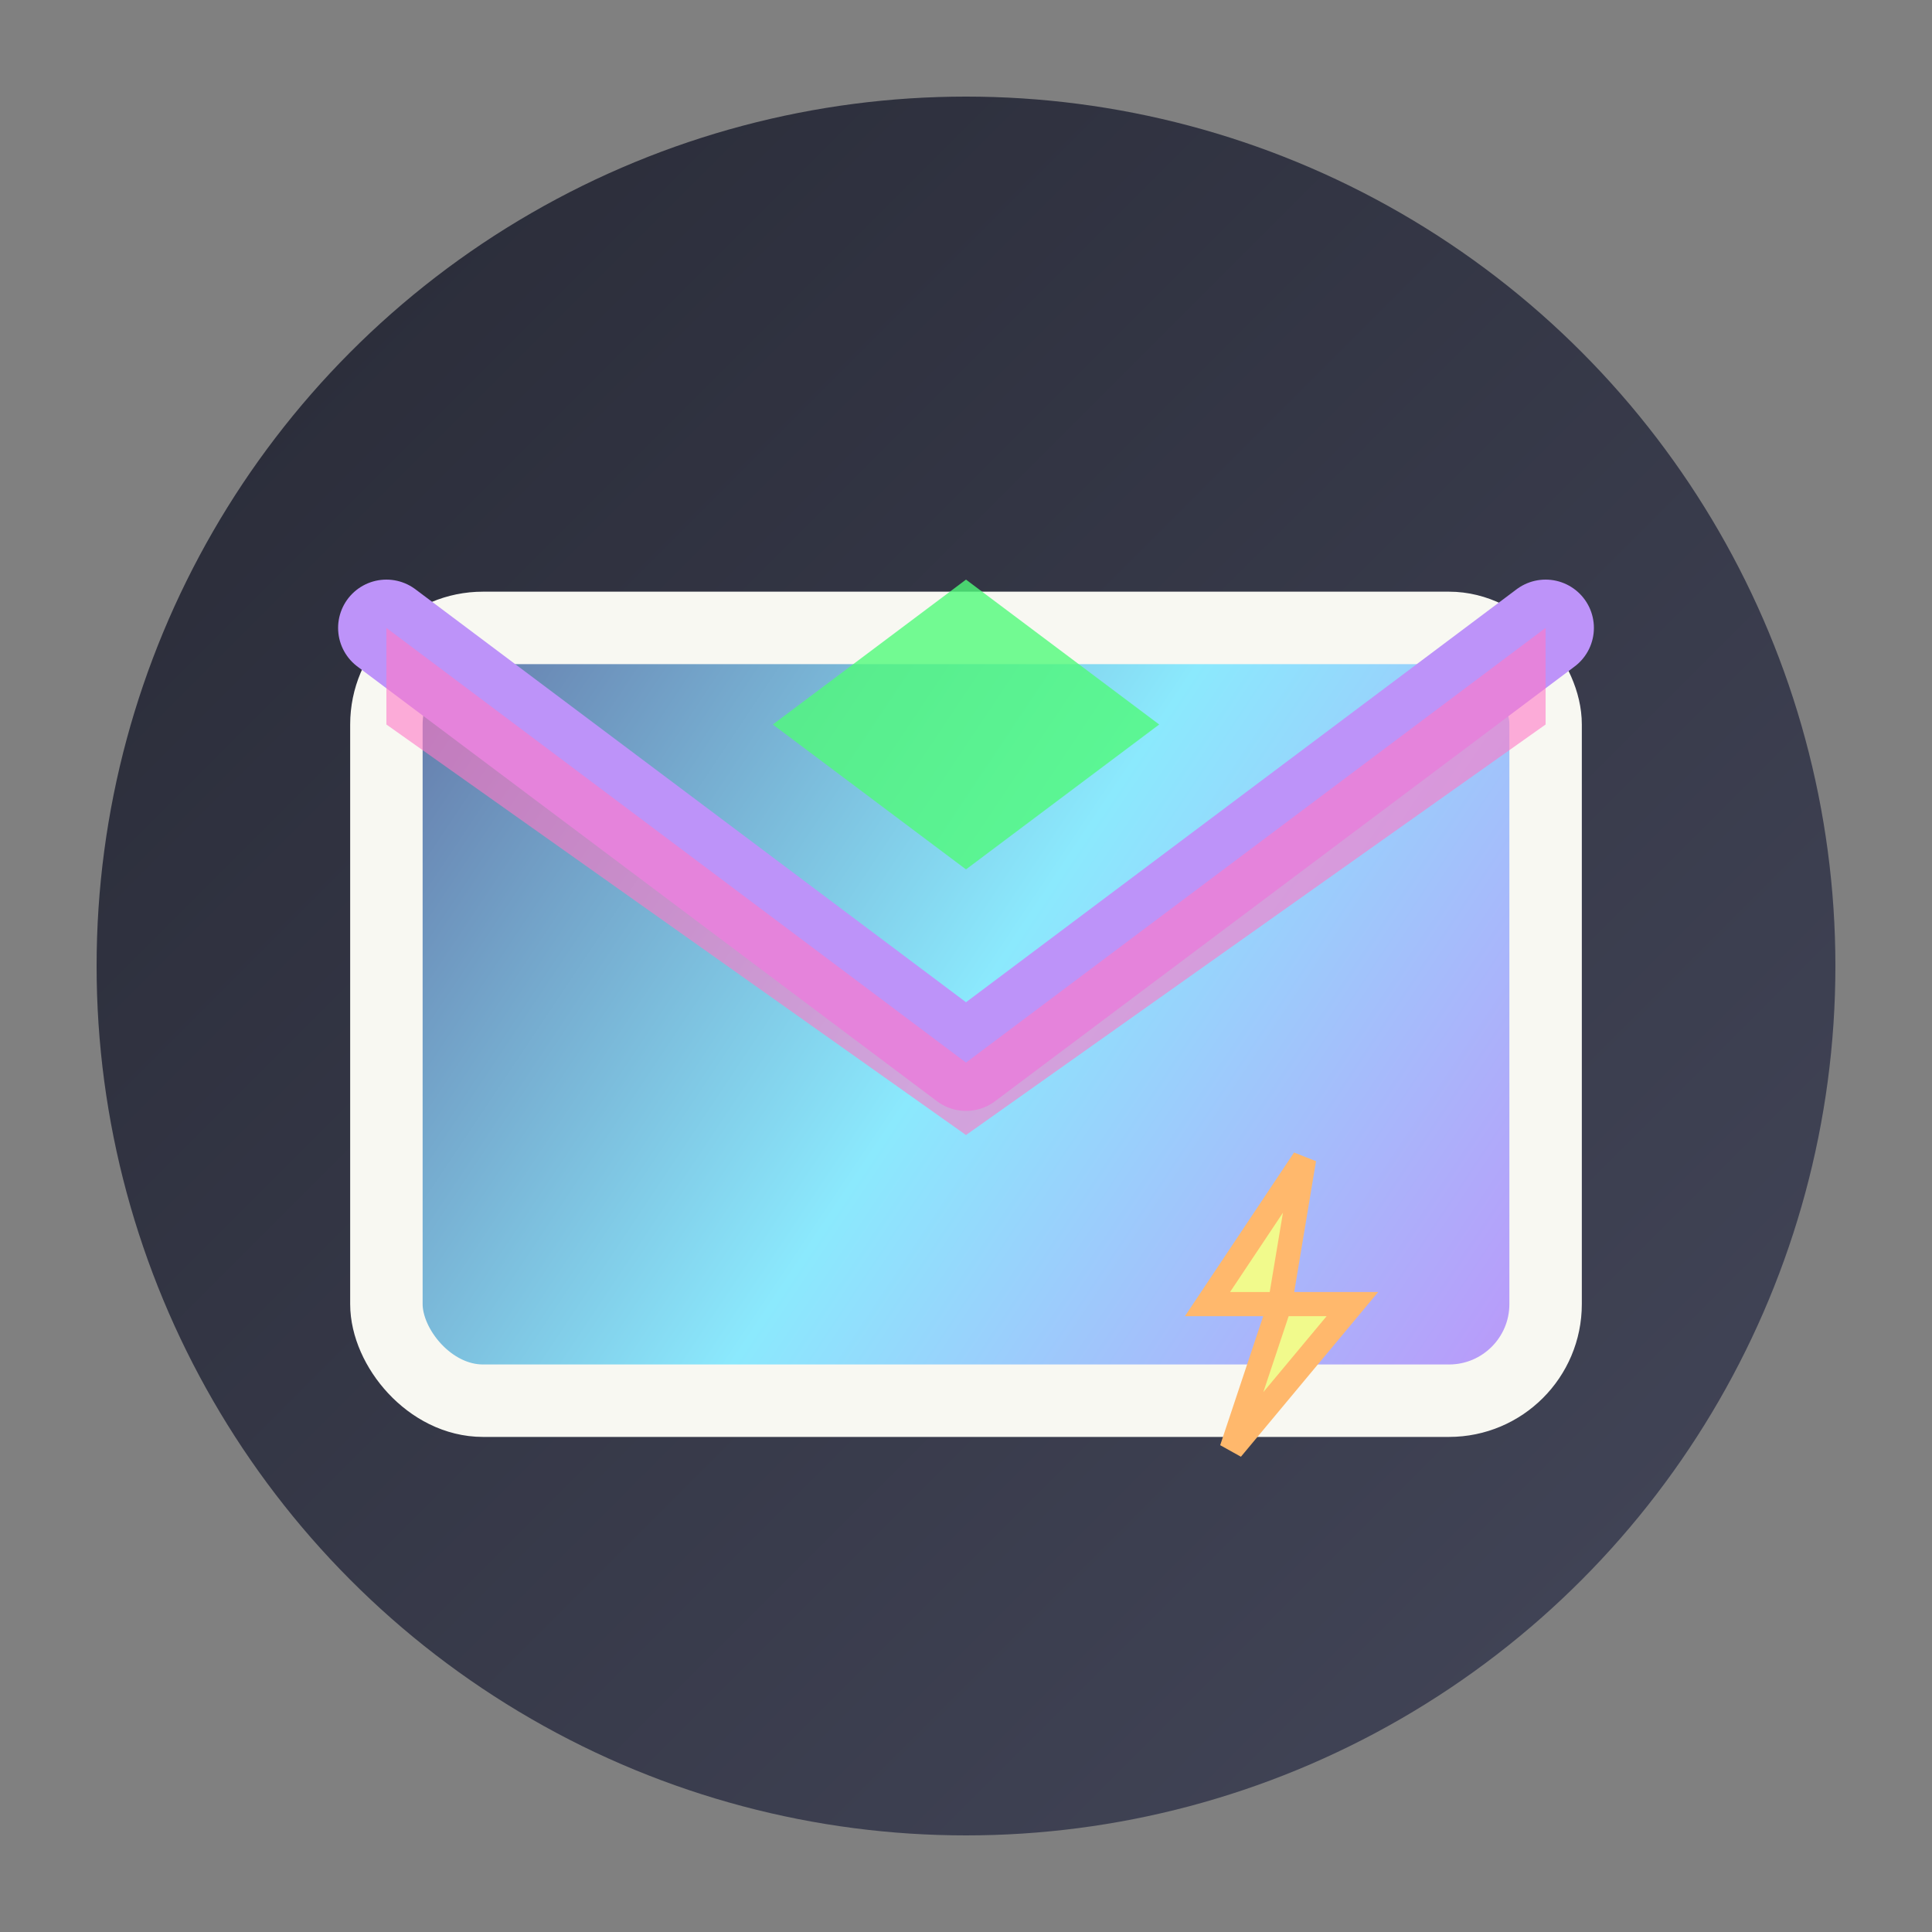 <svg width="40" height="40" viewBox="0 0 40 40" fill="none" xmlns="http://www.w3.org/2000/svg">
  <rect x="0" y="0" width="40" height="40" fill="#808080" stroke="none"/>
  <!-- Background circle with gradient -->
  <circle cx="20" cy="20" r="18" fill="url(#bgGradient)"/>

  <!-- Envelope body -->
  <rect x="8" y="13" width="24" height="16" rx="2" fill="url(#envelopeGradient)" stroke="#f8f8f2" stroke-width="1.5"/>

  <!-- Envelope flap closed line -->
  <path d="M8 13L20 22L32 13" stroke="#bd93f9" stroke-width="2" stroke-linecap="round" stroke-linejoin="round"/>

  <!-- Envelope top flap -->
  <path d="M20 22L8 13V15L20 23.5L32 15V13L20 22Z" fill="#ff79c6" fill-opacity="0.6"/>

  <!-- NestJS-inspired angular accent -->
  <path d="M20 18L16 15L20 12L24 15L20 18Z" fill="#50fa7b" fill-opacity="0.8"/>

  <!-- Lightning bolt accent (speed/delivery) -->
  <path d="M27 24L25 27L26.5 27L25.5 30L28 27L26.5 27L27 24Z" fill="#f1fa8c" stroke="#ffb86c" stroke-width="0.5"/>

  <!-- Gradient definitions -->
  <defs>
    <linearGradient id="bgGradient" x1="2" y1="2" x2="38" y2="38" gradientUnits="userSpaceOnUse">
      <stop offset="0%" stop-color="#282a36"/>
      <stop offset="100%" stop-color="#44475a"/>
    </linearGradient>
    <linearGradient id="envelopeGradient" x1="8" y1="13" x2="32" y2="29" gradientUnits="userSpaceOnUse">
      <stop offset="0%" stop-color="#6272a4"/>
      <stop offset="50%" stop-color="#8be9fd"/>
      <stop offset="100%" stop-color="#bd93f9"/>
    </linearGradient>
  </defs>
</svg>